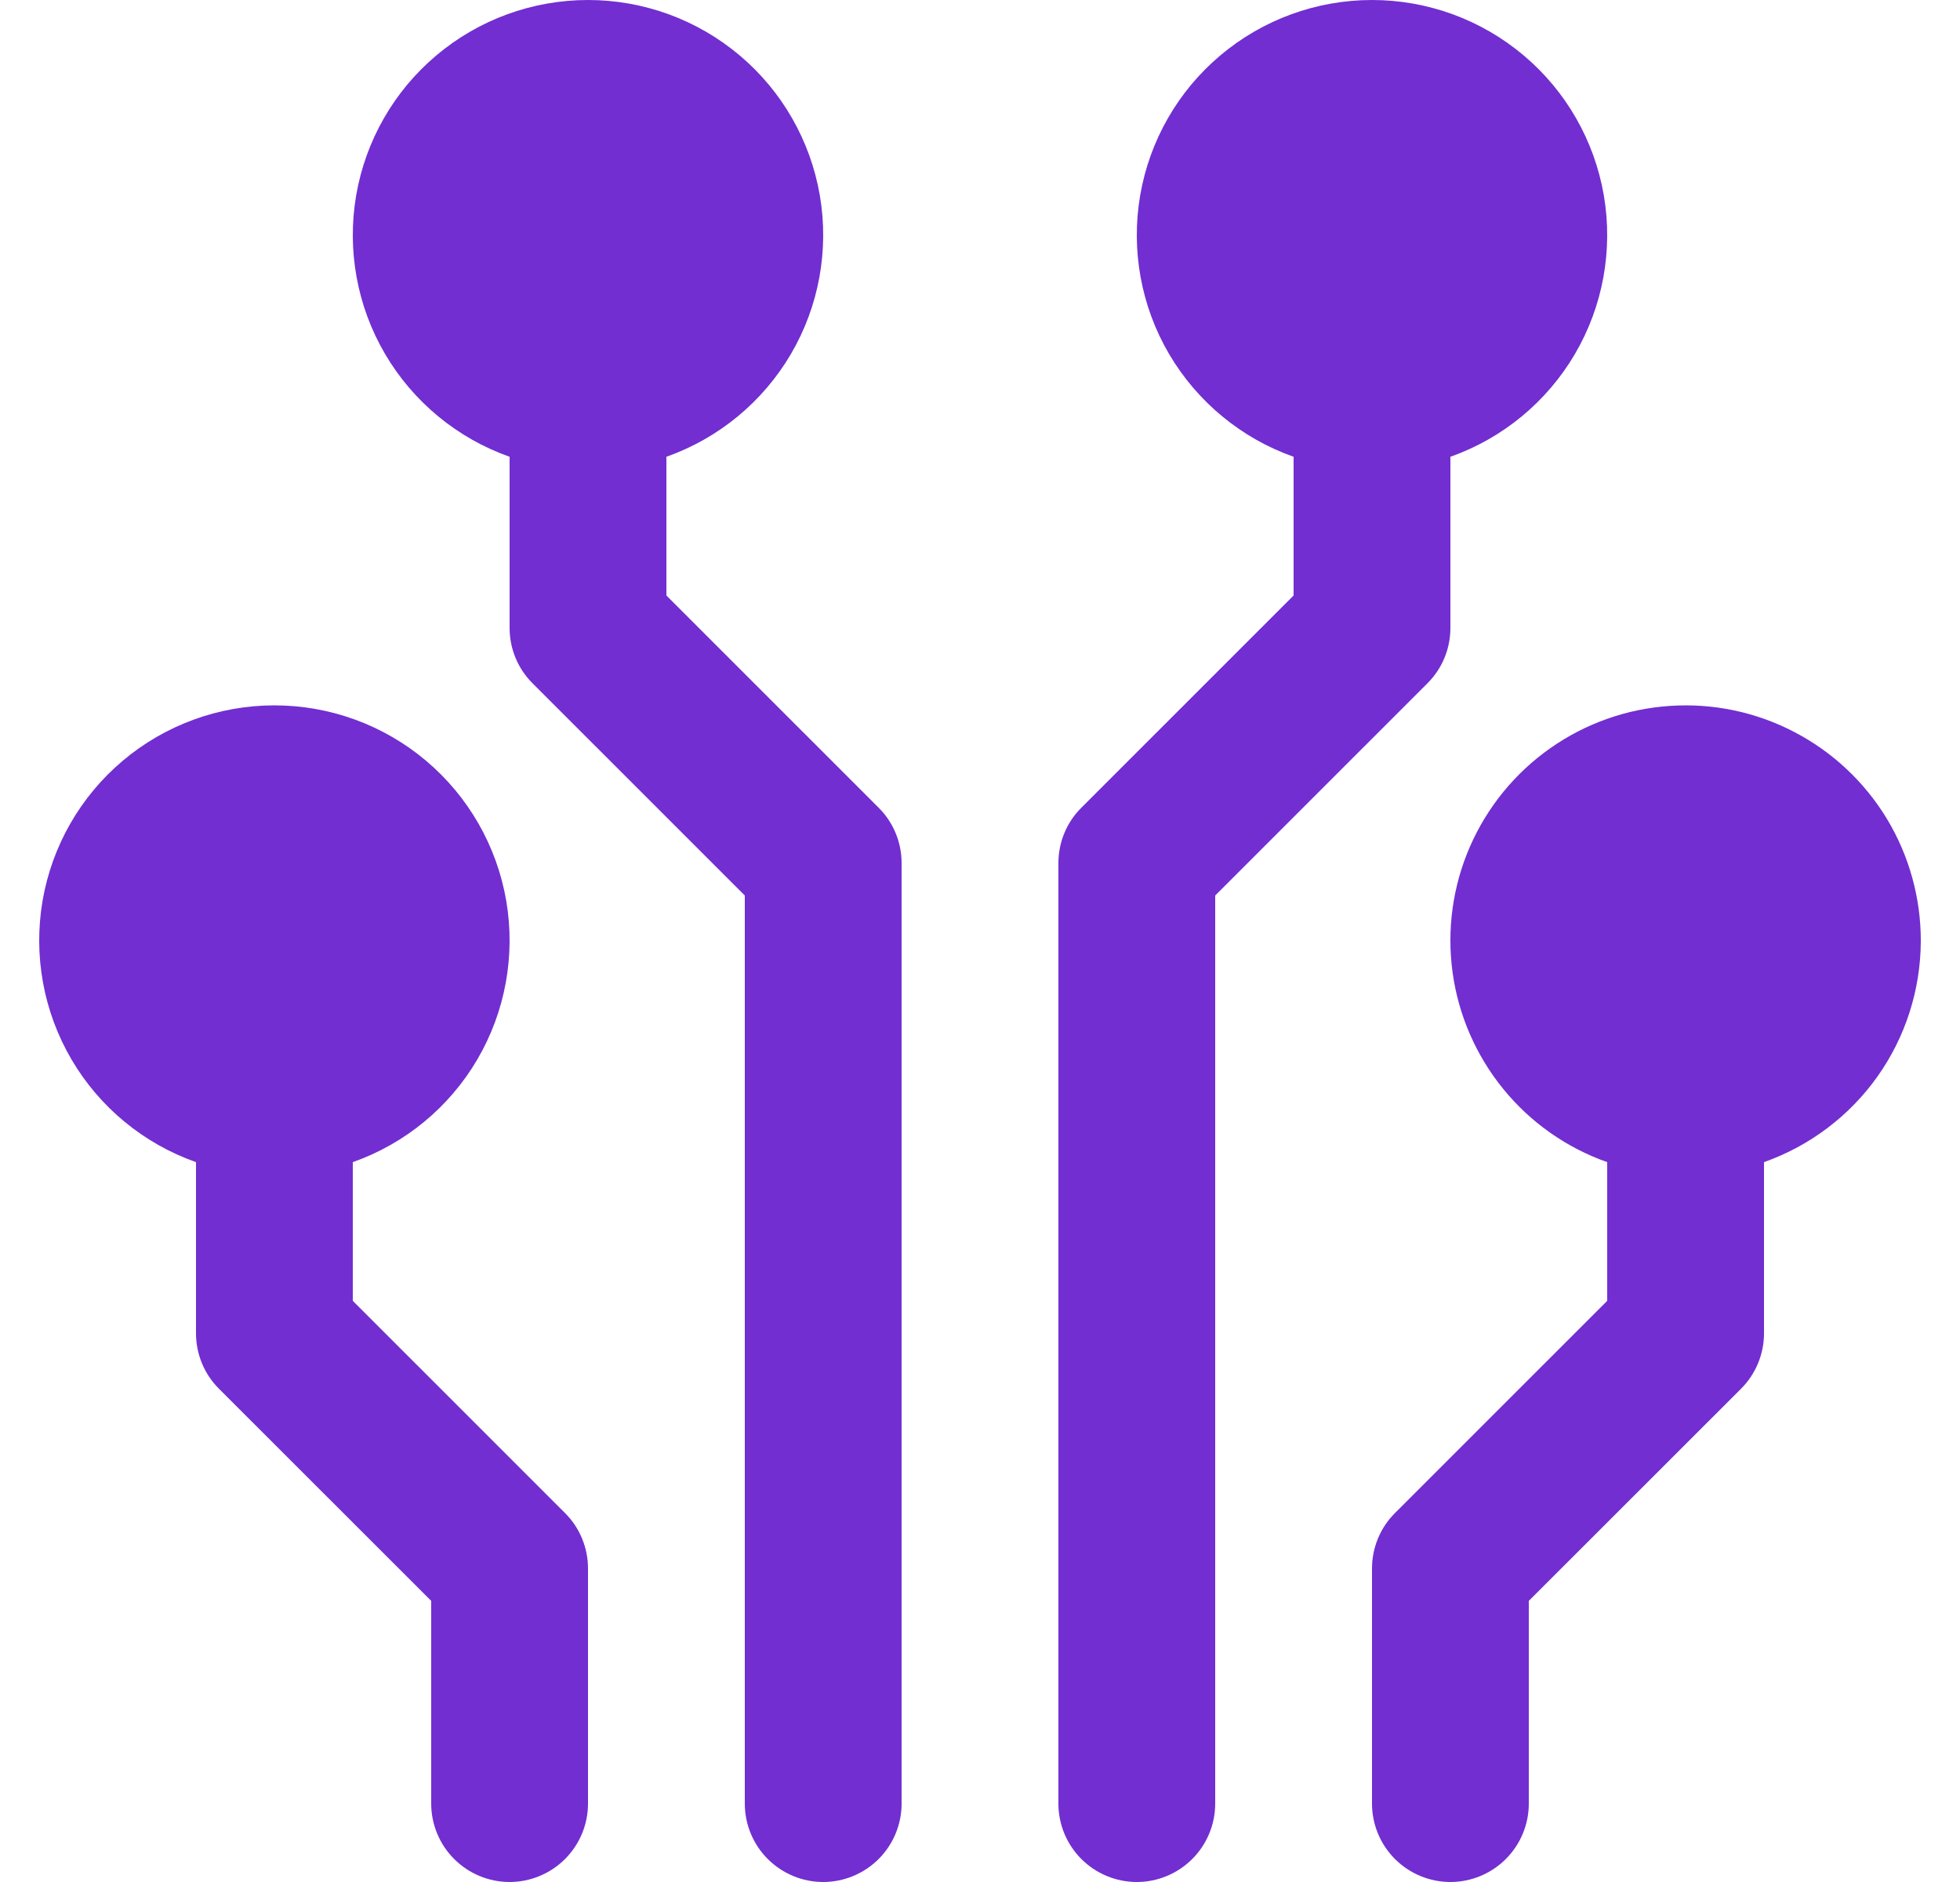 <svg width="25" height="24" viewBox="0 0 25 24" fill="none" xmlns="http://www.w3.org/2000/svg">
<path d="M8.5 7.594V5.825C9.167 5.589 9.73 5.125 10.088 4.515C10.446 3.905 10.576 3.188 10.457 2.491C10.337 1.794 9.975 1.161 9.434 0.706C8.893 0.25 8.208 -0 7.5 -0C6.792 -0 6.107 0.25 5.566 0.706C5.025 1.161 4.663 1.794 4.543 2.491C4.424 3.188 4.554 3.905 4.912 4.515C5.27 5.125 5.833 5.589 6.5 5.825V8.008C6.5 8.273 6.605 8.527 6.793 8.714L9.5 11.42V23C9.5 23.265 9.605 23.519 9.793 23.707C9.98 23.894 10.235 24 10.5 24C10.765 24 11.02 23.894 11.207 23.707C11.395 23.519 11.5 23.265 11.5 23V11.006C11.5 10.741 11.395 10.487 11.207 10.3L8.5 7.594Z" fill="#722ED1"/>
<path d="M4.5 16.589V14.82C5.167 14.585 5.73 14.121 6.088 13.511C6.446 12.9 6.576 12.184 6.457 11.486C6.337 10.789 5.975 10.157 5.434 9.701C4.893 9.245 4.208 8.995 3.5 8.995C2.792 8.995 2.107 9.245 1.566 9.701C1.025 10.157 0.663 10.789 0.543 11.486C0.424 12.184 0.554 12.9 0.912 13.511C1.27 14.121 1.833 14.585 2.5 14.82V17.003C2.5 17.268 2.605 17.523 2.793 17.71L5.5 20.415V23C5.5 23.265 5.605 23.519 5.793 23.707C5.98 23.894 6.235 24 6.5 24C6.765 24 7.02 23.894 7.207 23.707C7.395 23.519 7.5 23.265 7.5 23V20.002C7.5 19.737 7.395 19.482 7.207 19.295L4.5 16.589Z" fill="#722ED1"/>
<path d="M18.5 8.008V5.825C19.167 5.589 19.73 5.125 20.088 4.515C20.446 3.905 20.576 3.188 20.457 2.491C20.337 1.794 19.975 1.161 19.434 0.706C18.893 0.25 18.208 -0 17.5 -0C16.792 -0 16.107 0.25 15.566 0.706C15.025 1.161 14.663 1.794 14.543 2.491C14.424 3.188 14.554 3.905 14.912 4.515C15.271 5.125 15.833 5.589 16.5 5.825V7.594L13.793 10.3C13.605 10.487 13.5 10.741 13.5 11.006V23C13.5 23.265 13.605 23.519 13.793 23.707C13.98 23.894 14.235 24 14.5 24C14.765 24 15.02 23.894 15.207 23.707C15.395 23.519 15.5 23.265 15.5 23V11.42L18.207 8.714C18.395 8.527 18.5 8.273 18.5 8.008Z" fill="#722ED1"/>
<path d="M24.5 12.006C24.502 11.456 24.353 10.915 24.069 10.444C23.784 9.973 23.375 9.589 22.887 9.335C22.399 9.08 21.851 8.965 21.301 9.002C20.752 9.038 20.223 9.225 19.773 9.542C19.323 9.858 18.969 10.293 18.749 10.797C18.529 11.302 18.453 11.857 18.528 12.402C18.603 12.947 18.827 13.461 19.175 13.888C19.522 14.314 19.981 14.637 20.5 14.82V16.589L17.793 19.295C17.605 19.482 17.5 19.737 17.5 20.002V23C17.5 23.265 17.605 23.519 17.793 23.707C17.98 23.894 18.235 24 18.5 24C18.765 24 19.02 23.894 19.207 23.707C19.395 23.519 19.5 23.265 19.5 23V20.415L22.207 17.71C22.395 17.522 22.5 17.268 22.5 17.003V14.82C23.083 14.614 23.588 14.233 23.946 13.73C24.304 13.226 24.497 12.624 24.5 12.006V12.006Z" fill="#722ED1"/>
</svg>
